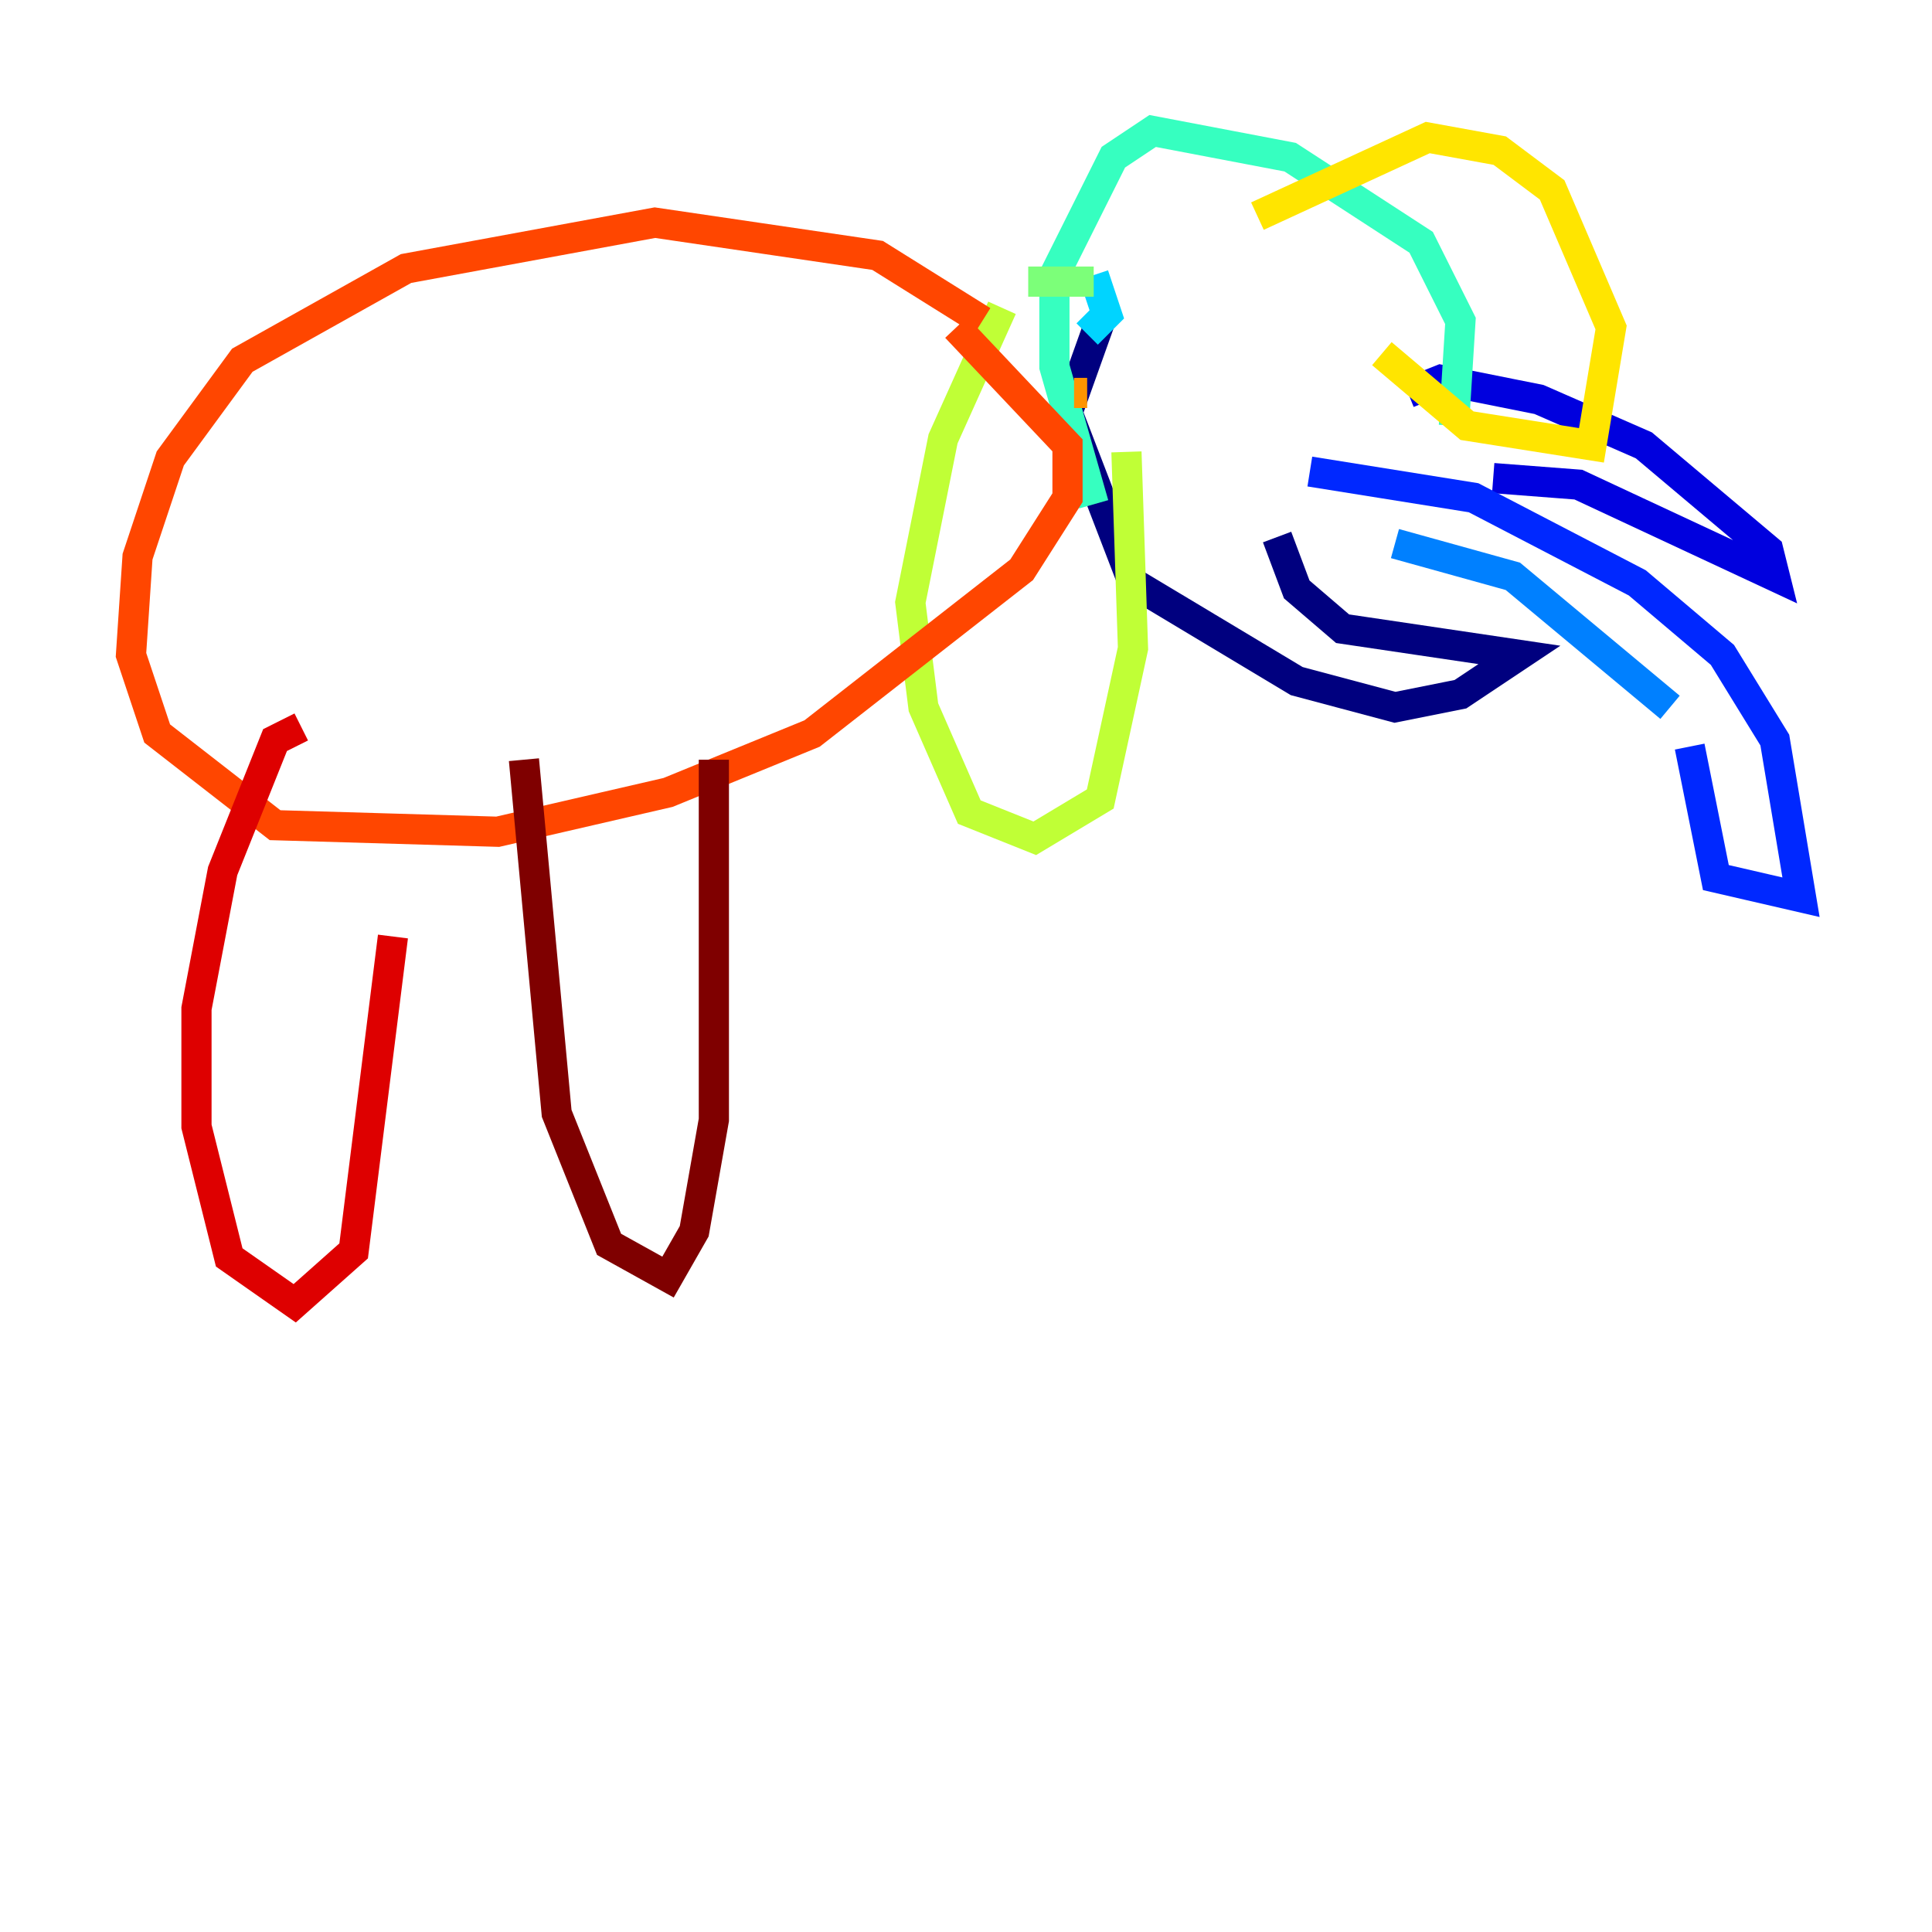 <?xml version="1.0" encoding="utf-8" ?>
<svg baseProfile="tiny" height="128" version="1.2" viewBox="0,0,128,128" width="128" xmlns="http://www.w3.org/2000/svg" xmlns:ev="http://www.w3.org/2001/xml-events" xmlns:xlink="http://www.w3.org/1999/xlink"><defs /><polyline fill="none" points="72.895,21.261 70.725,27.336 75.064,38.617 85.912,45.125 92.42,46.861 96.759,45.993 100.664,43.39 88.949,41.654 85.912,39.051 84.61,35.58" stroke="#00007f" stroke-width="2" /><polyline fill="none" points="93.288,26.034 95.458,25.166 101.966,26.468 108.909,29.505 117.153,36.447 117.586,38.183 104.57,32.108 98.929,31.675" stroke="#0000de" stroke-width="2" /><polyline fill="none" points="86.78,31.241 97.627,32.976 108.475,38.617 114.115,43.39 117.586,49.031 119.322,59.444 113.681,58.142 111.946,49.464" stroke="#0028ff" stroke-width="2" /><polyline fill="none" points="110.644,46.861 100.231,38.183 92.42,36.014" stroke="#0080ff" stroke-width="2" /><polyline fill="none" points="72.027,22.129 73.329,20.827 72.461,18.224" stroke="#00d4ff" stroke-width="2" /><polyline fill="none" points="72.461,33.41 69.858,24.298 69.858,18.224 73.763,10.414 76.366,8.678 85.478,10.414 94.156,16.054 96.759,21.261 96.325,28.203" stroke="#36ffc0" stroke-width="2" /><polyline fill="none" points="72.461,18.658 68.122,18.658" stroke="#7cff79" stroke-width="2" /><polyline fill="none" points="66.386,20.393 62.481,29.071 60.312,39.919 61.18,46.861 64.217,53.803 68.556,55.539 72.895,52.936 75.064,42.956 74.63,29.939" stroke="#c0ff36" stroke-width="2" /><polyline fill="none" points="83.308,14.319 94.59,9.112 99.363,9.98 102.834,12.583 106.739,21.695 105.437,29.505 97.193,28.203 91.552,23.43" stroke="#ffe500" stroke-width="2" /><polyline fill="none" points="72.027,26.034 71.159,26.034" stroke="#ff9400" stroke-width="2" /><polyline fill="none" points="65.085,21.261 58.142,16.922 43.39,14.752 26.902,17.79 16.054,23.864 11.281,30.373 9.112,36.881 8.678,43.39 10.414,48.597 18.224,54.671 32.976,55.105 44.258,52.502 53.803,48.597 67.688,37.749 70.725,32.976 70.725,29.505 63.349,21.695" stroke="#ff4600" stroke-width="2" /><polyline fill="none" points="19.959,48.163 18.224,49.031 14.752,57.709 13.017,66.82 13.017,74.63 15.186,83.308 19.525,86.346 23.43,82.875 26.034,62.047" stroke="#de0000" stroke-width="2" /><polyline fill="none" points="34.712,50.332 36.881,73.763 40.352,82.441 44.258,84.61 45.993,81.573 47.295,74.197 47.295,50.332" stroke="#7f0000" stroke-width="2" /></svg>